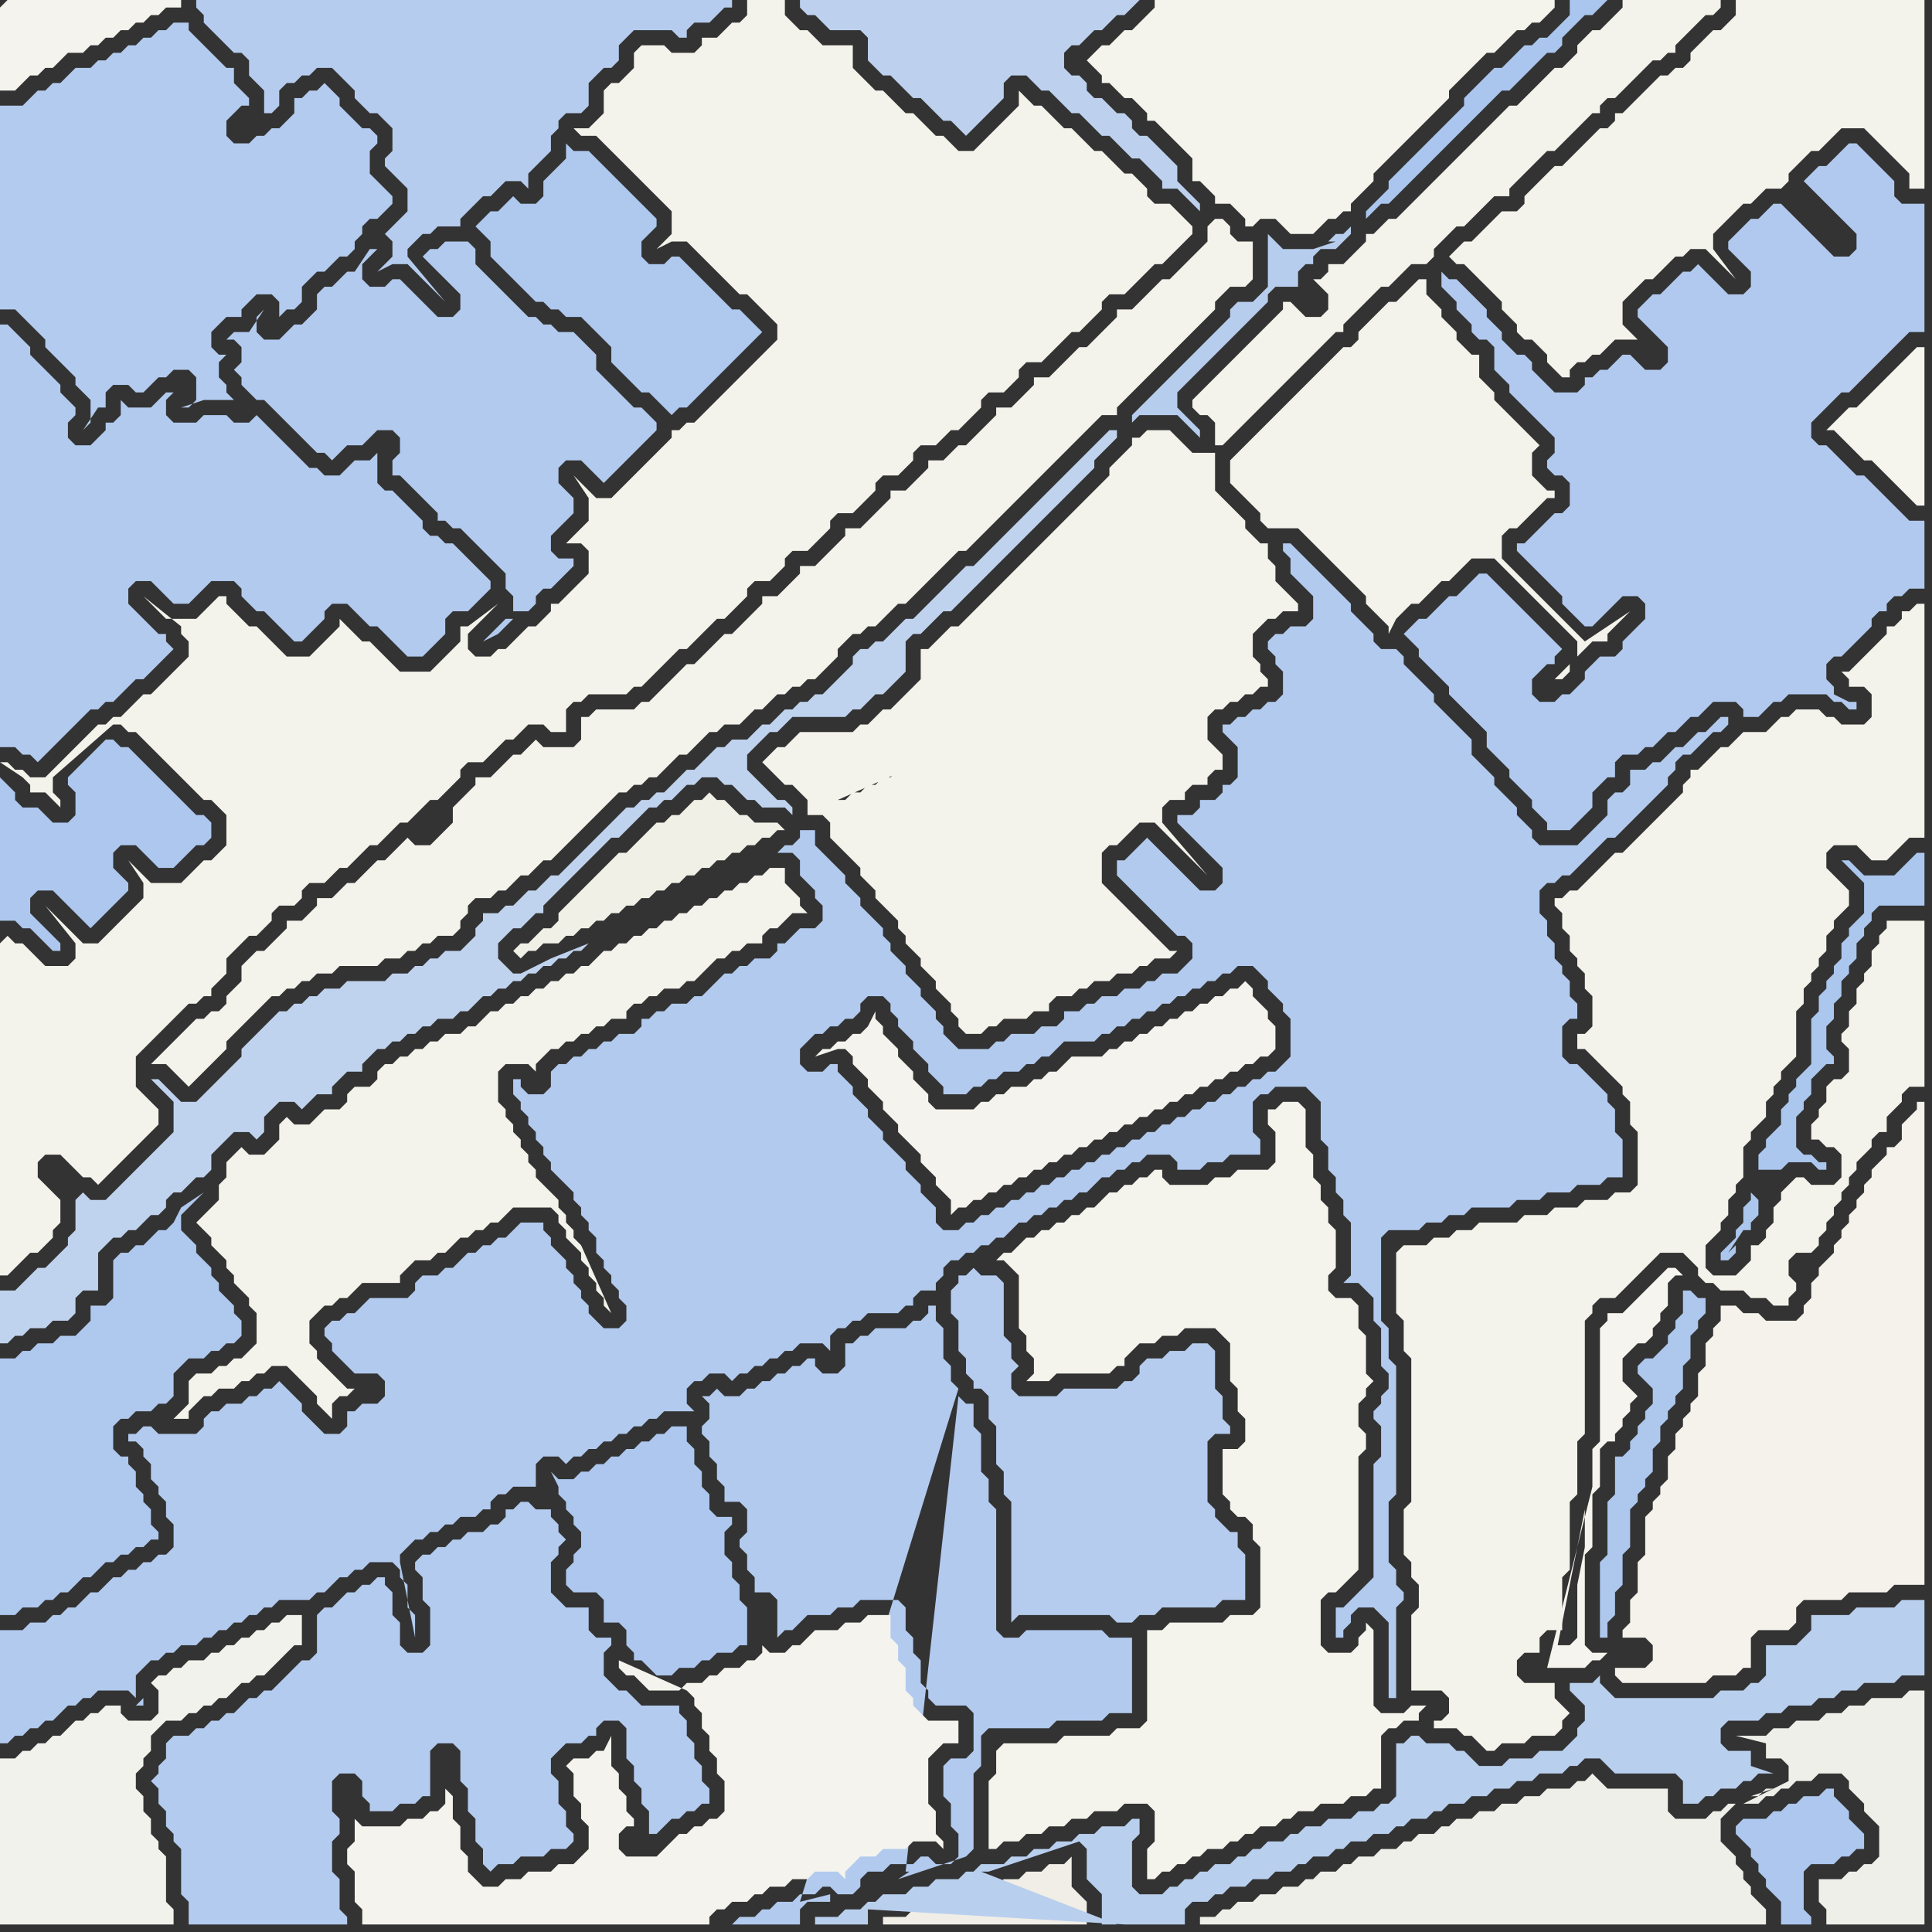 <svg width="256" height="256" xmlns="http://www.w3.org/2000/svg"><rect width="100%" height="100%" fill="#333333" stroke="none"/><script> 
var tempColor;
function hoverPath(evt){
obj = evt.target;
tempColor = obj.getAttribute("fill");
obj.setAttribute("fill","red");
//alert(tempColor);
//obj.setAttribute("stroke","red");}
function recoverPath(evt){
obj = evt.target;
obj.setAttribute("fill", tempColor);
//obj.setAttribute("stroke", tempColor);
}</script><path onmouseover="hoverPath(evt)" onmouseout="recoverPath(evt)" fill="rgb(243,242,235)" d="M  112,113l 0,0 1,1 1,1 0,1 1,1 1,1 0,1 1,1 1,1 1,1 0,1 1,1 0,1 1,1 1,1 0,1 1,1 1,1 0,1 1,1 1,1 0,1 1,1 0,1 1,1 2,0 1,-1 1,0 1,-1 3,0 1,-1 2,0 0,-1 1,-1 2,0 1,-1 1,0 1,-1 2,0 1,-1 2,0 1,-1 1,0 1,-1 2,0 1,-1 -1,0 -1,-1 0,0 -1,-1 -1,-1 -1,-1 -1,-1 -1,-1 -1,-1 -1,-1 -1,-1 0,-4 1,-1 1,0 1,-1 1,-1 1,-1 2,0 1,1 1,1 1,1 1,1 1,1 1,1 1,1 -6,-7 0,-2 1,-1 2,0 0,-1 1,-1 2,0 0,-1 1,-1 1,0 0,-2 -1,-1 -1,-1 0,-3 1,-1 1,0 1,-1 1,0 1,-1 1,0 1,-1 1,0 0,-1 -1,-1 0,-1 -1,-1 0,-3 1,-1 1,-1 1,0 1,-1 2,0 0,-1 -1,-1 0,0 -1,-1 -1,-1 0,-2 -1,-1 0,-2 -1,0 -1,-1 -1,-1 0,-1 -1,-1 -1,-1 -1,-1 -1,-1 0,-5 -3,0 -1,-1 -1,-1 -1,-1 -3,0 -1,1 -1,0 0,1 -1,1 -1,1 -1,1 0,1 -1,1 -1,1 -1,1 -1,1 -1,1 -1,1 -1,1 -1,1 -1,1 -1,1 -1,1 -1,1 -1,1 -1,1 -1,1 -1,1 -1,1 -1,1 -1,1 -1,1 -1,0 -1,1 -1,1 -1,1 -1,0 0,4 -4,4 -1,0 -2,2 -1,0 -1,1 -7,0 -1,1 -1,1 -1,0 -1,1 -1,1 1,1 0,0 2,2 1,0 1,1 1,1 0,2 2,0 1,1 0,2 1,1 1,1 49,-54 1,0 1,-1 2,-2 1,-1 10,-10 1,-1 1,0 0,-1 2,-2 1,-1 2,-2 1,0 1,-1 1,-1 1,-1 2,0 1,-1 0,-1 1,-1 1,-1 1,-1 1,0 1,-1 1,-1 1,-1 1,-1 2,0 0,-1 1,-1 2,-2 1,-1 1,-1 1,0 1,-1 1,-1 1,-1 1,-1 1,-1 1,0 0,-1 1,-1 1,0 1,-1 2,-2 1,-1 1,-1 1,0 1,-1 1,0 0,-1 1,-1 1,-1 1,-1 1,-1 1,0 1,-1 0,-1 -13,0 0,1 -1,1 -1,1 -1,1 -1,0 -1,1 -1,1 0,1 -1,1 -1,1 -1,0 -1,1 -1,1 -1,1 -1,1 -1,1 -1,0 -1,1 -2,2 -1,1 -1,1 -1,1 -1,1 -1,1 -1,1 -1,1 -1,1 -1,1 -1,1 -1,1 -1,1 -1,0 -2,2 -1,0 0,1 -1,1 -2,2 -2,0 0,1 -1,1 -1,0 1,1 1,1 0,2 -1,1 -2,0 -2,-2 -1,0 0,1 -1,1 -1,1 -2,2 -1,1 -4,4 -1,1 -2,2 0,1 1,1 1,0 1,1 0,3 -49,54 0,-3 1,0 1,-1 1,0 1,-1 1,0 1,-1 1,0 1,-1 1,0 1,-1 0,0 -10,5 0,3 10,-9 0,-1 -1,-1 0,0 1,2 -10,9 8,-11 -1,0 -1,1 -1,0 -1,1 -1,0 -1,1 -1,0 -1,1 -1,0 9,-4 -8,11Z"/>
<path onmouseover="hoverPath(evt)" onmouseout="recoverPath(evt)" fill="rgb(244,243,236)" d="M  132,232l 0,3 -1,1 0,9 1,0 1,-1 2,0 1,-1 2,0 1,-1 2,0 1,-1 2,0 1,-1 3,0 1,-1 3,0 1,1 0,4 -1,1 0,4 1,0 1,-1 1,0 1,-1 1,0 1,-1 1,0 1,-1 2,0 1,-1 1,0 1,-1 1,0 1,-1 2,0 1,-1 1,0 1,-1 2,0 1,-1 3,0 1,-1 2,0 1,-1 1,0 0,-7 1,-1 1,0 1,-1 2,0 0,-1 1,-1 -2,0 -1,1 -3,0 -1,-1 0,-10 -1,-1 0,1 -1,1 0,1 -1,1 -3,0 -1,-1 0,-6 1,-1 1,0 1,-1 1,-1 1,-1 0,-15 1,-1 0,-2 -1,-1 0,-3 1,-1 0,-1 1,-1 -1,-1 0,-5 -1,-1 0,-3 -1,-1 -2,0 -1,-1 0,-2 1,-1 0,-5 -1,-1 0,-2 -1,-1 0,-2 -1,-1 0,-3 -1,-1 0,-5 -1,-1 -2,0 -1,1 -1,0 0,2 1,1 0,4 -1,1 -4,0 -1,1 -2,0 -1,1 -5,0 -1,-1 0,-1 -1,0 -1,1 -1,0 -1,1 -1,0 -1,1 -1,0 -1,1 -1,1 -1,0 -1,1 -1,0 -1,1 -1,0 -1,1 -1,0 -1,1 -1,0 -1,1 -1,1 -1,0 -1,1 1,0 1,1 0,0 1,1 0,7 1,1 0,2 1,1 0,2 -1,1 3,0 1,-1 7,0 1,-1 1,0 0,-1 1,-1 1,-1 2,0 1,-1 2,0 1,-1 4,0 1,1 1,1 0,5 1,1 0,3 1,1 0,3 -1,1 -2,0 0,6 1,1 0,1 1,1 1,0 1,1 0,2 1,1 0,8 -1,1 -3,0 -1,1 -7,0 -1,1 -2,0 0,12 -1,1 -3,0 -1,1 -6,0 -1,1 -7,0 -1,1Z"/>
<path onmouseover="hoverPath(evt)" onmouseout="recoverPath(evt)" fill="rgb(243,242,235)" d="M  177,47l 0,0 -1,1 -1,1 -1,1 -1,1 -1,1 -1,1 -1,1 -1,1 -1,1 -1,1 -1,1 -1,1 -1,1 -1,1 0,3 1,1 1,1 1,1 1,1 0,1 1,1 4,0 1,1 1,1 1,1 1,1 1,1 1,1 1,1 1,1 1,1 0,1 1,1 1,1 1,1 0,1 1,-2 0,0 1,-1 1,-1 1,0 1,-1 1,-1 1,-1 1,0 1,-1 1,-1 1,-1 3,0 1,1 1,1 1,1 1,1 1,1 1,1 1,1 1,1 1,1 1,1 1,1 0,2 -1,1 0,1 -1,1 -1,0 -1,1 6,-6 2,0 0,-1 1,-1 1,-1 1,-1 -6,4 -5,-5 -1,-1 0,0 -1,-1 -1,-1 -1,-1 -1,-1 -1,-1 0,-3 1,-1 1,0 3,-3 1,-1 1,0 0,-1 -1,0 -1,-1 -1,-1 0,-3 1,-1 -1,-1 0,0 -1,-1 -1,-1 -1,-1 -1,-1 -1,-1 0,-1 -1,-1 -1,-1 0,-3 -1,0 -1,-1 -1,-1 0,-1 -1,-1 -1,-1 0,-1 -1,-1 -1,-1 0,-2 -1,0 -1,1 -2,2 -1,0 -1,1 -1,1 -1,1 -1,1 0,1 -1,1 -1,0 -1,1Z"/>
<path onmouseover="hoverPath(evt)" onmouseout="recoverPath(evt)" fill="rgb(245,244,237)" d="M  243,56l 0,0 -1,1 1,0 1,1 1,1 1,1 1,1 1,0 1,1 1,1 1,1 1,1 1,1 1,1 1,0 0,-21 -1,0 -1,1 0,0 -1,1 -1,1 -1,1 -1,1 -1,1 -1,1 -1,1 -1,0 -1,1 -1,1Z"/>
<path onmouseover="hoverPath(evt)" onmouseout="recoverPath(evt)" fill="rgb(244,243,237)" d="M  0,1l 0,11 2,0 1,-1 0,0 1,-1 1,0 1,-1 1,0 1,-1 1,-1 2,0 1,-1 1,0 1,-1 1,0 1,-1 1,0 1,-1 1,0 1,-1 1,0 1,-1 2,0 0,-1 -23,0 -1,1Z"/>
<path onmouseover="hoverPath(evt)" onmouseout="recoverPath(evt)" fill="rgb(243,242,235)" d="M  25,136l 0,0 -1,1 -1,1 -1,1 -1,1 -1,1 2,0 1,1 1,1 1,1 1,-1 0,0 1,-1 1,-1 1,-1 1,-1 0,-1 1,-1 1,-1 1,-1 1,-1 1,-1 1,-1 1,0 1,-1 1,0 1,-1 1,0 1,-1 2,0 1,-1 5,0 1,-1 2,0 1,-1 1,0 1,-1 1,0 1,-1 2,0 1,-1 0,-1 1,-1 0,-1 1,-1 2,0 1,-1 1,0 1,-1 1,-1 1,0 2,-2 1,0 8,-8 1,-1 1,0 1,-1 1,0 1,-1 1,0 1,-1 1,-1 1,-1 1,0 3,-3 1,0 1,-1 2,0 1,-1 1,-1 1,0 1,-1 1,-1 1,0 1,-1 1,0 1,-1 1,0 1,-1 1,-1 1,-1 0,-1 1,-1 1,-1 1,0 1,-1 1,0 1,-1 1,-1 1,-1 1,0 1,-1 1,-1 1,-1 1,-1 1,-1 1,-1 1,-1 1,0 1,-1 1,-1 1,-1 1,-1 1,-1 1,-1 1,-1 1,-1 3,-3 1,-1 1,-1 1,-1 1,-1 1,-1 1,-1 1,-1 2,0 0,-1 1,-1 4,-4 1,-1 3,-3 1,-1 1,-1 1,-1 1,-1 0,-1 1,-1 1,-1 2,0 1,-1 0,-5 -2,0 -1,-1 0,-1 -1,-1 -1,0 -1,1 0,2 -1,1 -1,1 -1,1 -1,1 -1,1 -1,0 -1,1 -3,3 -2,0 0,1 -1,1 -1,1 -1,1 -1,1 -1,0 -1,1 -1,1 -1,1 -1,1 -2,0 0,1 -1,1 -1,1 -1,1 -2,0 0,1 -1,1 -1,1 -1,1 -1,1 -1,0 -1,1 -1,1 -2,0 0,1 -1,1 -1,1 -1,1 -2,0 0,1 -1,1 -1,1 -1,1 -1,1 -2,0 0,1 -1,1 -2,2 -1,1 -2,0 0,1 -1,1 -1,1 -1,1 -2,0 0,1 -1,1 -1,1 -1,1 -1,1 -1,0 -1,1 -1,1 -1,1 -1,1 -1,0 -1,1 -1,1 -1,1 -1,1 -1,1 -1,0 -1,1 -5,0 -1,1 -1,0 0,3 -1,1 -4,0 -1,-1 -1,1 0,0 -1,1 -1,0 -1,1 -1,1 -1,1 -2,0 0,1 -1,1 -1,1 -1,1 0,2 -1,1 -1,1 -1,1 -2,0 -1,-1 -3,3 -1,0 -1,1 -1,1 -1,1 -1,0 -1,1 -1,1 -2,0 0,1 -1,1 -1,1 -2,0 0,1 -1,1 -1,1 -1,1 -1,0 -1,1 -1,1 0,2 -1,1 -1,1 0,1 -1,1 -1,0 -1,1 -1,0 -1,1Z"/>
<path onmouseover="hoverPath(evt)" onmouseout="recoverPath(evt)" fill="rgb(182,204,238)" d="M  52,17l 0,3 -1,1 0,1 1,1 1,1 1,1 0,3 -1,1 -1,1 -1,1 1,1 0,2 -1,1 -1,1 2,-1 2,0 1,1 1,1 1,1 1,1 1,1 -5,-6 0,-1 2,-2 1,0 1,-1 3,0 0,-1 1,-1 1,-1 1,-1 1,0 1,-1 1,-1 2,0 1,1 0,-2 2,-2 1,-1 0,-2 1,-1 0,-1 1,-1 2,0 1,-1 0,-3 2,-2 1,0 1,-1 0,-2 1,-1 1,-1 5,0 1,1 1,0 0,-1 1,-1 2,0 1,-1 1,-1 1,0 0,-1 -71,0 0,1 1,1 0,1 1,1 1,1 1,1 1,1 1,0 1,1 0,2 1,1 1,1 0,3 1,0 1,-1 0,-2 1,-1 1,0 1,-1 1,0 1,-1 2,0 1,1 1,1 1,1 0,1 1,1 1,1 1,0 1,1 1,1Z"/>
<path onmouseover="hoverPath(evt)" onmouseout="recoverPath(evt)" fill="rgb(173,199,238)" d="M  79,211l 0,0 1,1 0,3 2,0 1,1 0,2 1,1 0,1 1,0 1,1 1,1 2,0 1,-1 2,0 1,-1 1,0 1,-1 2,0 1,-1 1,0 0,-5 -1,-1 0,-2 -1,-1 0,-2 -1,-1 0,-3 1,-1 0,-1 -2,0 -1,-1 0,-2 -1,-1 0,-2 -1,-1 0,-2 -1,-1 0,-2 -2,0 -1,1 -1,0 -1,1 -1,0 -1,1 -1,0 -1,1 -1,0 -1,1 -1,0 -1,1 -1,0 -1,1 -2,0 -1,-1 1,2 0,1 1,1 0,1 1,1 0,1 1,1 0,2 -1,1 0,1 -1,1 0,2 1,1Z"/>
<path onmouseover="hoverPath(evt)" onmouseout="recoverPath(evt)" fill="rgb(244,243,237)" d="M  112,138l -1,0 -1,1 -1,0 -1,1 3,-1 1,0 1,1 0,1 1,1 1,1 0,1 1,1 1,1 0,1 1,1 1,1 0,1 1,1 1,1 1,1 0,1 1,1 1,1 0,1 1,1 1,1 0,2 1,-1 1,0 1,-1 1,0 1,-1 1,0 1,-1 1,0 1,-1 1,0 1,-1 1,0 1,-1 1,0 1,-1 1,0 1,-1 1,0 1,-1 1,0 1,-1 1,0 1,-1 1,0 1,-1 1,0 1,-1 1,0 1,-1 1,0 1,-1 1,0 1,-1 1,0 1,-1 1,0 1,-1 1,0 1,-1 1,0 1,-1 1,0 1,-1 0,-3 -1,-1 0,-1 -1,-1 -1,-1 0,-1 -1,-1 -1,1 -1,0 -1,1 -1,0 -1,1 -1,0 -1,1 -1,0 -1,1 -1,0 -1,1 -1,0 -1,1 -1,0 -1,1 -1,0 -1,1 -1,0 -1,1 -4,0 -1,1 -1,1 -1,0 -1,1 -1,0 -1,1 -2,0 -1,1 -1,0 -1,1 -1,0 -1,1 -5,0 -1,-1 0,-1 -1,-1 -1,-1 0,-1 -1,-1 -1,-1 0,-1 -1,-1 -1,-1 0,-1 -1,-1 0,-1 -1,2 0,0 -1,1 -1,0 -1,1Z"/>
<path onmouseover="hoverPath(evt)" onmouseout="recoverPath(evt)" fill="rgb(178,202,238)" d="M  127,184l 0,0 -1,-1 0,-2 -1,-1 0,-4 -1,-1 0,-2 -1,0 0,1 -1,1 -1,0 -1,1 -4,0 -1,1 -1,0 -1,1 -1,0 0,3 -1,1 -2,0 -1,-1 0,-1 -1,0 -1,1 -1,0 -1,1 -1,0 -1,1 -1,0 -1,1 -1,0 -1,1 -2,0 -1,-1 -1,1 -1,0 1,1 0,2 -1,1 0,1 1,1 0,2 1,1 0,2 1,1 0,2 2,0 1,1 0,3 -1,1 0,1 1,1 0,2 1,1 0,2 2,0 1,1 0,5 1,-1 1,0 1,-1 1,-1 3,0 1,-1 2,0 1,-1 5,0 1,1 0,3 1,1 0,2 1,1 0,3 1,1 0,1 1,1 4,0 1,1 0,5 -1,1 -2,0 -1,1 0,4 1,1 0,3 1,1 0,3 -1,1 -2,0 -1,-1 -1,0 -1,1 -3,0 -1,1 -2,0 -1,1 0,1 -1,1 -2,0 -1,-1 -1,0 -1,1 -2,0 -1,1 -2,0 -1,1 -1,0 -1,1 -2,0 -1,1 9,0 0,-2 1,-1 3,0 0,-1 -4,1 21,-68 -7,64 2,0 1,-1 -1,0 -3,2 9,-3 1,-1 0,-10 1,-1 0,-4 1,-1 8,0 1,-1 6,0 1,-1 3,0 0,-10 -3,0 -1,-1 -10,0 -1,1 -2,0 -1,-1 0,-16 -1,-1 0,-3 -1,-1 0,-5 -1,-1 0,-3 -1,0 -1,-1 -7,63 7,-64Z"/>
<path onmouseover="hoverPath(evt)" onmouseout="recoverPath(evt)" fill="rgb(244,243,235)" d="M  194,35l 0,0 1,1 1,1 1,1 1,1 1,1 0,1 1,1 1,1 0,1 1,1 1,0 1,1 1,1 0,1 1,1 1,1 1,0 0,-1 1,-1 1,0 1,-1 1,0 1,-1 1,-1 3,0 -1,-1 -1,-1 0,-3 2,-2 1,-1 1,0 1,-1 1,-1 1,-1 1,0 1,-1 2,0 1,1 1,1 1,1 1,1 -3,-4 0,-2 1,-1 1,-1 1,-1 1,-1 1,0 1,-1 1,-1 2,0 1,-1 0,-1 1,-1 1,-1 1,-1 1,0 1,-1 1,-1 1,-1 3,0 1,1 1,1 2,2 1,1 1,1 0,2 2,0 0,-25 -25,0 0,2 -1,1 -1,1 -1,0 -1,1 -1,1 -1,1 0,1 -1,1 -1,0 -1,1 -1,0 -1,1 -1,1 -1,1 -1,1 -1,1 -1,0 0,1 -1,1 -1,0 -1,1 -1,1 -1,1 -1,1 -1,1 -1,0 -1,1 -1,1 -1,1 -1,1 0,1 -1,1 -2,0 -1,1 -3,3 -1,0 -1,1 -1,1 1,1Z"/>
<path onmouseover="hoverPath(evt)" onmouseout="recoverPath(evt)" fill="rgb(171,198,238)" d="M  197,10l -2,2 -1,1 0,1 -1,1 -1,1 -1,1 -1,1 -1,1 -1,1 -1,1 -1,1 -1,1 -1,1 0,1 -1,1 -1,1 -1,1 0,1 1,-1 0,0 1,-1 1,0 1,-1 3,-3 1,-1 1,-1 1,-1 2,-2 1,-1 3,-3 1,-1 1,-1 1,0 1,-1 1,-1 1,-1 1,-1 1,-1 1,0 1,-1 0,-1 2,-2 1,-1 1,0 1,-1 1,-1 -5,0 0,2 -1,1 -1,1 -1,1 -1,0 -1,1 -1,0 -1,1 -1,1 -1,1 -1,0 -1,1Z"/>
<path onmouseover="hoverPath(evt)" onmouseout="recoverPath(evt)" fill="rgb(173,199,238)" d="M  230,242l 0,1 1,1 1,1 0,1 1,1 0,1 1,1 0,1 1,1 1,1 0,3 4,0 0,-1 -1,-1 0,-5 1,-1 3,0 1,-1 1,0 1,-1 1,0 0,-2 -1,-1 0,0 -1,-1 0,-1 -1,-1 -1,-1 0,-1 -1,0 -1,1 -2,0 -1,1 -1,0 -1,1 -1,0 -1,1 -3,0 -1,1Z"/>
<path onmouseover="hoverPath(evt)" onmouseout="recoverPath(evt)" fill="rgb(178,202,238)" d="M  31,77l 0,0 1,1 0,1 1,1 1,1 1,0 1,1 1,1 1,1 1,1 1,0 1,-1 0,0 1,-1 1,-1 0,-1 1,-1 2,0 1,1 1,1 1,1 1,0 1,1 1,1 1,1 1,1 2,0 3,-3 0,-2 1,-1 2,0 2,-2 1,-1 0,-1 -1,-1 0,0 -1,-1 -1,-1 -1,-1 -1,-1 -1,0 -1,-1 -1,0 -1,-1 0,-1 -1,-1 -1,-1 -1,-1 -1,-1 -1,0 -1,-1 0,-4 -1,1 -2,0 -1,1 -1,1 -2,0 -1,-1 -1,0 -1,-1 -1,-1 -1,-1 -1,-1 -1,-1 -1,-1 -1,-1 -1,1 -2,0 -1,-1 -3,0 -1,1 -3,0 -1,-1 0,-2 1,-1 -1,0 -1,1 -1,1 -3,0 -1,-1 0,2 -1,1 -1,0 0,1 -1,1 -1,1 -2,0 -1,-1 0,-2 1,-1 0,-1 -1,-1 0,0 -1,-1 0,-1 -1,-1 -2,-2 -1,-1 0,-1 -1,-1 -1,-1 -1,-1 -1,0 0,56 2,0 1,1 1,0 1,1 2,-2 1,-1 1,-1 1,-1 1,-1 1,-1 1,0 1,-1 1,0 2,-2 1,-1 1,0 1,-1 2,-2 1,-1 -1,-1 0,-1 -1,0 -1,-1 -1,-1 -1,-1 -1,-1 0,-2 1,-1 2,0 1,1 2,2 2,0 3,-3Z"/>
<path onmouseover="hoverPath(evt)" onmouseout="recoverPath(evt)" fill="rgb(244,243,237)" d="M  48,242l 0,0 -1,-1 0,3 -1,1 0,2 1,1 0,4 1,1 0,2 46,0 0,-1 1,-1 1,0 1,-1 2,0 1,-1 1,0 1,-1 2,0 1,-1 2,0 1,-1 3,0 1,1 0,-1 1,-1 0,0 1,-1 2,0 1,-1 3,0 1,-1 3,0 1,1 0,-1 -1,-1 0,-3 -1,-1 0,-6 1,-1 1,-1 2,0 0,-3 -4,0 -1,-1 -1,-1 0,-1 -1,-1 0,-3 -1,-1 0,-2 -1,-1 0,-3 -3,0 -1,1 -2,0 -1,1 -3,0 -1,1 -1,1 -1,0 -1,1 -2,0 -1,-1 0,1 -1,1 -1,0 -1,1 -2,0 -1,1 -1,0 -1,1 -2,0 -1,1 -4,0 -1,-1 -1,-1 -1,0 -1,-1 0,-1 9,4 1,1 0,1 1,1 0,2 1,1 0,2 1,1 0,2 1,1 0,4 -1,1 -1,0 -1,1 -1,0 -1,1 -1,0 -1,1 -1,1 -1,1 -4,0 -1,-1 0,-2 1,-1 1,0 0,-1 -1,-1 0,-2 -1,-1 0,-2 -1,-1 0,-4 -1,2 -1,0 -1,1 -2,0 -1,1 1,1 0,3 1,1 0,2 1,1 0,3 -1,1 -1,1 -2,0 -1,1 -3,0 -1,1 -2,0 -1,1 -2,0 -1,-1 -1,-1 0,-2 -1,-1 0,-3 -1,-1 0,-3 -1,-1 0,2 -1,1 -1,0 -1,1 -2,0 -1,1Z"/>
<path onmouseover="hoverPath(evt)" onmouseout="recoverPath(evt)" fill="rgb(241,240,231)" d="M  80,115l -2,2 -1,1 -1,1 -1,1 -1,1 0,1 -1,1 -1,0 -1,1 -1,1 -1,0 -1,1 1,1 1,-1 1,0 1,-1 2,0 1,-1 1,0 1,-1 1,0 1,-1 1,0 1,-1 1,0 1,-1 1,0 1,-1 1,0 1,-1 1,0 1,-1 1,0 1,-1 1,0 1,-1 1,0 1,-1 1,0 1,-1 1,0 1,-1 1,0 1,-1 1,0 1,-1 1,0 -1,-1 -3,0 -1,-1 -1,0 -1,-1 -1,-1 -1,0 -1,-1 -1,1 -1,0 -2,2 -1,0 -1,1 -1,0 -2,2 -1,1 -1,1 -1,0 -2,2Z"/>
<path onmouseover="hoverPath(evt)" onmouseout="recoverPath(evt)" fill="rgb(178,202,238)" d="M  0,228l 0,3 1,0 1,-1 1,0 1,-1 1,0 1,-1 1,0 1,-1 1,-1 1,0 1,-1 1,0 1,-1 4,0 1,1 0,-3 1,-1 1,-1 1,0 1,-1 1,0 1,-1 2,0 1,-1 1,0 1,-1 1,0 1,-1 1,0 1,-1 1,0 1,-1 1,0 1,-1 4,0 1,-1 1,0 1,-1 1,-1 1,0 1,-1 1,0 1,-1 3,0 1,1 0,1 1,1 0,3 1,1 0,3 -2,-10 0,-1 1,-1 1,-1 1,0 1,-1 1,0 1,-1 1,0 1,-1 2,0 1,-1 1,0 0,-1 1,-1 1,0 1,-1 3,0 0,-3 1,-1 2,0 1,1 1,-1 1,0 1,-1 1,0 1,-1 1,0 1,-1 1,0 1,-1 1,0 1,-1 1,0 1,-1 4,0 -1,-1 0,-2 1,-1 1,0 1,-1 2,0 1,1 1,-1 1,0 1,-1 1,0 1,-1 1,0 1,-1 1,0 1,-1 3,0 1,1 0,-2 1,-1 1,0 1,-1 1,0 1,-1 4,0 1,-1 1,0 0,-1 1,-1 2,0 0,-1 1,-1 0,-1 1,-1 1,0 1,-1 1,0 1,-1 1,0 1,-1 1,0 1,-1 1,-1 1,0 1,-1 1,0 1,-1 1,0 1,-1 1,0 1,-1 1,0 1,-1 1,-1 1,0 1,-1 1,0 1,-1 1,0 1,-1 3,0 1,1 0,1 3,0 1,-1 2,0 1,-1 4,0 0,-2 -1,-1 0,-4 1,-1 1,0 1,-1 4,0 1,1 1,1 0,5 1,1 0,3 1,1 0,2 1,1 0,2 1,1 0,7 -1,1 2,0 1,1 1,1 0,3 1,1 0,5 1,1 0,2 -1,1 0,1 -1,1 0,1 1,1 0,4 -1,1 0,15 -1,1 -2,2 -1,1 -1,0 0,4 1,0 0,-1 1,-1 0,-1 1,-1 2,0 1,1 1,1 0,10 1,0 0,-12 1,-1 0,-1 -1,-1 0,-2 -1,-1 0,-8 1,-1 0,-17 -1,-1 0,-4 -1,-1 0,-11 1,-1 4,0 1,-1 2,0 1,-1 2,0 1,-1 5,0 1,-1 3,0 1,-1 3,0 1,-1 3,0 1,-1 2,0 0,-5 -1,-1 0,-3 -1,-1 0,-1 -1,-1 -1,-1 -1,-1 -1,-1 -1,0 -1,-1 0,-4 1,-1 1,0 0,-2 -1,-1 0,-2 -1,-1 0,-1 -1,-1 0,-2 -1,-1 0,-2 -1,-1 0,-3 1,-1 1,0 1,-1 1,0 2,-2 1,-1 2,-2 1,0 2,-2 1,-1 2,-2 1,-1 1,-1 0,-1 1,-1 0,-1 1,-1 1,0 1,-1 2,-2 1,0 1,-1 0,-1 -1,0 -1,1 0,0 -1,1 -1,0 -1,1 -1,1 -1,0 -1,1 -1,1 -1,0 -1,1 -2,0 0,2 -1,1 -1,0 -1,1 0,2 -1,1 -1,1 -1,1 -1,1 -5,0 -1,-1 0,-1 -1,-1 -1,-1 0,-1 -1,-1 -1,-1 -1,-1 0,-1 -1,-1 -1,-1 -1,-1 0,-2 -1,-1 -1,-1 -1,-1 -1,-1 -1,-1 0,-1 -1,-1 -1,-1 -1,-1 -1,-1 0,-1 -1,-1 -2,0 -1,-1 0,-1 -1,-1 -1,-1 -1,-1 0,-1 -1,-1 -5,-5 -1,-1 -1,-1 -1,0 0,1 1,1 0,2 1,1 1,1 1,1 0,3 -1,1 -2,0 -1,1 -1,0 -1,1 0,1 1,1 0,1 1,1 0,3 -1,1 -1,0 -1,1 -1,0 -1,1 -1,0 -1,1 -1,0 0,1 1,1 0,0 1,1 0,4 -1,1 -1,0 0,1 -1,1 -2,0 0,1 -1,1 -2,0 0,1 2,2 1,1 2,2 1,1 0,2 -1,1 -2,0 -1,-1 -1,-1 -1,-1 -1,-1 -1,-1 -1,-1 -1,-1 -1,1 -1,1 -1,1 -1,0 0,2 1,1 4,4 1,1 2,2 1,0 1,1 0,2 -1,1 -1,1 -2,0 -1,1 -1,0 -1,1 -2,0 -1,1 -2,0 -1,1 -1,0 -1,1 -2,0 0,1 -1,1 -2,0 -1,1 -3,0 -1,1 -1,0 -1,1 -4,0 -1,-1 -1,-1 0,-1 -1,-1 0,-1 -1,-1 -1,-1 0,-1 -1,-1 -1,-1 0,-1 -1,-1 -1,-1 0,-1 -1,-1 0,-1 -1,-1 -1,-1 -1,-1 0,-1 -1,-1 -1,-1 0,-1 -1,-1 -1,-1 -1,-1 -1,-1 0,-2 -2,0 0,1 -1,1 -1,0 -1,1 2,0 1,1 0,2 1,1 1,1 0,1 1,1 0,2 -1,1 -2,0 -2,2 -1,0 0,1 -1,1 -2,0 -1,1 -1,0 -1,1 -1,0 -2,2 -1,1 -1,0 -1,1 -2,0 -1,1 -1,0 -1,1 -1,0 0,1 -1,1 -2,0 -1,1 -1,0 -1,1 -1,0 -1,1 -1,0 -1,1 -1,0 -1,1 0,2 -1,1 -2,0 -1,-1 0,-1 -1,0 0,2 1,1 0,1 1,1 0,1 1,1 0,1 1,1 0,1 1,1 0,1 1,1 1,1 1,1 0,1 1,1 0,1 1,1 0,1 1,1 0,2 1,1 0,1 1,1 0,1 1,1 0,1 1,1 0,2 -1,1 -2,0 -1,-1 -1,-1 0,-1 -1,-1 0,-1 -1,-1 0,-1 -1,-1 0,-1 -1,-1 -1,-1 0,-1 -1,-1 0,-1 -3,0 -1,1 0,0 -1,1 -1,0 -1,1 -1,0 -1,1 -1,0 -1,1 -1,1 -1,0 -1,1 -2,0 -1,1 0,1 -1,1 -5,0 -1,1 -1,1 -1,0 -1,1 -1,0 -1,1 0,1 1,1 0,1 1,1 1,1 1,1 3,0 1,1 0,2 -1,1 -2,0 -1,1 -1,0 0,2 -1,1 -2,0 -1,-1 -1,-1 -1,-1 0,-1 -1,-1 -1,-1 -1,-1 -1,1 -1,0 -1,1 -1,0 -1,1 -2,0 -1,1 -1,0 -1,1 0,1 -1,1 -5,0 -1,-1 -1,0 -1,1 -1,0 0,1 1,0 1,1 0,1 1,1 0,2 1,1 0,1 1,1 0,2 1,1 0,3 -1,1 -1,0 -1,1 -1,0 -1,1 -1,0 -1,1 -1,0 -1,1 -1,1 -1,0 -1,1 -1,1 -1,0 -1,1 -1,0 -1,1 -2,0 -1,1 -3,0 0,12 72,-31 0,0 -72,31 19,-3 -1,1 1,0 0,-1 -19,3 141,-90 4,0 1,-1 1,0 1,-1 1,0 1,-1 1,0 1,-1 1,0 1,-1 1,0 1,-1 1,0 1,-1 1,0 1,-1 1,0 1,-1 1,0 1,-1 2,0 1,1 1,1 0,1 1,1 1,1 0,1 1,1 0,5 -1,1 -1,1 -1,0 -1,1 -1,0 -1,1 -1,0 -1,1 -1,0 -1,1 -1,0 -1,1 -1,0 -1,1 -1,0 -1,1 -1,0 -1,1 -1,0 -1,1 -1,0 -1,1 -1,0 -1,1 -1,0 -1,1 -1,0 -1,1 -1,0 -1,1 -1,0 -1,1 -1,0 -1,1 -1,0 -1,1 -1,0 -1,1 -1,0 -1,1 -1,0 -1,1 -1,0 -1,1 -2,0 -1,-1 0,-2 -1,-1 -1,-1 0,-1 -1,-1 -1,-1 0,-1 -1,-1 -1,-1 -1,-1 0,-1 -1,-1 -1,-1 0,-1 -1,-1 -1,-1 0,-1 -1,-1 -1,-1 0,-1 -1,0 -1,1 -2,0 -1,-1 0,-2 2,-2 1,0 1,-1 1,0 1,-1 1,0 1,-1 0,-1 1,-1 2,0 1,1 0,1 1,1 0,1 1,1 1,1 0,1 1,1 1,1 0,1 1,1 1,1 0,1 3,0 1,-1 1,0 1,-1 1,0 1,-1 2,0 1,-1 1,0 1,-1 1,0 1,-1 1,-1 -141,90Z"/>
<path onmouseover="hoverPath(evt)" onmouseout="recoverPath(evt)" fill="rgb(244,243,235)" d="M  0,125l 0,44 1,0 1,-1 2,-2 1,0 1,-1 1,-1 0,-1 1,-1 0,-3 -1,-1 0,0 -1,-1 -1,-1 0,-2 1,-1 2,0 1,1 1,1 1,1 1,0 1,1 1,-1 1,-1 1,-1 1,-1 1,-1 2,-2 1,-1 0,-2 -1,-1 0,0 -1,-1 -1,-1 0,-4 1,-1 3,-3 1,-1 2,-2 1,0 1,-1 1,0 0,-1 1,-1 1,-1 0,-2 1,-1 1,-1 1,-1 1,0 1,-1 1,-1 0,-1 1,-1 2,0 1,-1 0,-1 1,-1 2,0 1,-1 1,-1 1,0 3,-3 1,0 2,-2 1,-1 1,0 1,-1 1,-1 1,-1 1,0 1,-1 1,-1 1,-1 0,-1 1,-1 2,0 1,-1 1,-1 1,-1 1,0 1,-1 1,-1 2,0 1,1 2,0 0,-3 1,-1 1,0 1,-1 5,0 1,-1 1,0 1,-1 1,-1 1,-1 1,-1 1,-1 1,0 1,-1 1,-1 1,-1 1,-1 1,0 1,-1 1,-1 1,-1 0,-1 1,-1 2,0 1,-1 1,-1 0,-1 1,-1 2,0 1,-1 1,-1 1,-1 0,-1 1,-1 2,0 1,-1 1,-1 1,-1 0,-1 1,-1 2,0 1,-1 1,-1 0,-1 1,-1 2,0 1,-1 1,-1 1,0 1,-1 1,-1 1,-1 0,-1 1,-1 2,0 1,-1 1,-1 0,-1 1,-1 2,0 1,-1 3,-3 1,0 2,-2 1,-1 0,-1 1,-1 2,0 1,-1 1,-1 1,-1 1,-1 1,0 3,-3 1,-1 0,-1 -1,-1 0,0 -1,-1 -1,-1 -2,0 -1,-1 0,-1 -1,-1 -1,-1 -1,0 -1,-1 -1,-1 -1,-1 -1,0 -1,-1 -1,-1 -1,-1 -1,0 -1,-1 -1,-1 -1,-1 -1,0 -1,-1 -1,-1 0,2 -1,1 -1,1 -1,1 -1,1 -1,1 -1,1 -2,0 -1,-1 -1,-1 -1,0 -1,-1 -1,-1 -1,-1 -1,0 -1,-1 -1,-1 -1,-1 -1,0 -2,-2 -1,-1 0,-3 -4,0 -1,-1 -1,-1 -1,0 -1,-1 -1,-1 0,-2 -5,0 0,2 -1,1 -1,0 -1,1 -1,1 -2,0 0,1 -1,1 -3,0 -1,-1 -3,0 -1,1 0,2 -1,1 -1,1 -1,0 -1,1 0,3 -1,1 -1,1 -2,0 1,1 2,0 1,1 1,1 1,1 1,1 1,1 1,1 1,1 1,1 1,1 1,1 0,3 -1,1 -1,1 2,-1 2,0 1,1 1,1 1,1 1,1 1,1 1,1 1,1 1,0 1,1 1,1 1,1 1,1 0,2 -1,1 -1,1 -1,1 -1,1 -1,1 -1,1 -1,1 -1,1 -1,1 -1,1 -1,1 -1,0 -1,1 -1,0 0,1 -1,1 -1,1 -2,2 -1,1 -1,1 -1,1 -1,1 -2,0 -1,-1 -1,-1 -1,-1 2,3 0,3 -1,1 -1,1 -1,1 2,0 1,1 0,3 -1,1 -1,1 -1,1 -1,1 -1,0 0,1 -1,1 -1,1 -1,0 -1,1 -1,1 -1,1 -1,0 -1,1 -2,0 -1,-1 0,-2 1,-1 1,-1 1,-1 1,-1 -4,3 -1,0 0,2 -1,1 -1,1 -1,1 -1,1 -4,0 -1,-1 -1,-1 -1,-1 -1,-1 -1,0 -2,-2 -1,-1 0,1 -1,1 0,0 -1,1 -2,2 -3,0 -1,-1 -1,-1 -1,-1 -1,-1 -1,0 -1,-1 -1,-1 -1,-1 0,-1 -1,0 -1,1 -2,2 -4,0 -3,-3 5,4 0,1 1,1 0,2 -1,1 -1,1 -1,1 -1,1 -1,1 -1,0 -1,1 -1,1 -1,1 -1,0 -1,1 -1,0 -2,2 -1,1 -1,1 -1,1 -1,1 -1,1 -2,0 -1,-1 -1,0 -1,-1 -1,0 3,2 0,0 1,1 0,1 2,0 1,1 1,1 0,-1 -1,-1 0,-2 8,-7 1,0 1,1 1,0 1,1 1,1 1,1 1,1 1,1 1,1 1,1 1,1 1,1 1,0 1,1 1,1 0,4 -1,1 -1,1 -1,0 -1,1 -1,1 -1,1 -4,0 -1,-1 -1,-1 -1,-1 2,3 0,2 -3,3 -1,1 -1,1 -1,1 -2,0 -1,-1 -1,-1 -1,-1 -1,-1 -1,-1 4,5 0,2 -1,1 -3,0 -1,-1 -1,-1 -1,-1 -1,0 -1,-1 -1,1Z"/>
<path onmouseover="hoverPath(evt)" onmouseout="recoverPath(evt)" fill="rgb(174,200,238)" d="M  64,29l 0,0 -1,1 1,1 1,1 0,2 1,1 1,1 2,2 1,1 1,1 1,0 1,1 1,0 1,1 2,0 1,1 1,1 1,1 1,1 0,2 1,1 1,1 1,1 1,1 1,0 1,1 1,1 1,1 1,-1 1,0 1,-1 1,-1 1,-1 1,-1 1,-1 1,-1 1,-1 1,-1 1,-1 1,-1 -1,-1 0,0 -1,-1 -1,-1 -1,0 -1,-1 -1,-1 -1,-1 -1,-1 -1,-1 -1,-1 -1,-1 -1,0 -1,1 -2,0 -1,-1 0,-2 1,-1 1,-1 0,-1 -1,-1 -1,-1 -1,-1 -1,-1 -1,-1 -1,-1 -1,-1 -1,-1 -1,-1 -2,0 -1,-1 0,2 -1,1 -1,1 -1,1 0,2 -1,1 -2,0 -1,-1 -1,1 -1,1 -1,0 -1,1Z"/>
<path onmouseover="hoverPath(evt)" onmouseout="recoverPath(evt)" fill="rgb(246,244,238)" d="M  205,221l 5,0 1,-1 1,0 1,-1 -2,0 -1,-1 0,-12 1,-1 0,-7 1,-1 0,-5 1,-1 1,0 0,-1 1,-1 0,-1 1,-1 0,-1 1,-1 -1,-1 0,0 -1,-1 0,-3 1,-1 1,-1 1,0 1,-1 0,-1 1,-1 0,-1 1,-1 0,-3 1,-1 1,0 -1,-1 -1,0 -1,1 0,0 -1,1 -1,1 -1,1 -1,1 -1,1 -2,0 0,1 -1,1 0,15 -1,1 0,5 -6,24 5,-21 0,5 -1,5 0,7 -1,1 -2,0 0,2 4,-20 -5,21Z"/>
<path onmouseover="hoverPath(evt)" onmouseout="recoverPath(evt)" fill="rgb(173,199,237)" d="M  217,181l 0,1 1,1 1,1 0,2 -1,1 0,1 -1,1 0,1 -1,1 0,1 -1,1 -1,0 0,5 -1,1 0,7 -1,1 0,10 1,0 0,-2 1,-1 0,-3 1,-1 0,-4 1,-1 0,-5 1,-1 0,-1 1,-1 0,-1 1,-1 0,-3 1,-1 0,-2 1,-1 0,-1 1,-1 0,-1 1,-1 0,-3 1,-1 0,-3 1,-1 0,-1 1,-1 0,-2 -1,0 -1,-1 -1,0 0,3 -1,1 0,1 -1,1 0,1 -1,1 -1,1 -1,0 -1,1Z"/>
<path onmouseover="hoverPath(evt)" onmouseout="recoverPath(evt)" fill="rgb(242,242,237)" d="M  0,254l 0,1 23,0 0,-2 -1,-1 0,-6 -1,-1 0,-1 -1,-1 0,-2 -1,-1 0,-2 -1,-1 0,-2 1,-1 0,-1 1,-1 0,-2 1,-1 1,-1 2,0 1,-1 1,0 1,-1 1,0 1,-1 1,0 1,-1 1,-1 1,0 1,-1 1,0 1,-1 1,-1 1,-1 1,-1 1,0 0,-4 -2,0 -1,1 -1,0 -1,1 -1,0 -1,1 -1,0 -1,1 -1,0 -1,1 -1,0 -1,1 -2,0 -1,1 -1,0 -1,1 -1,0 -1,1 1,1 0,3 -1,1 -3,0 -1,-1 0,-1 -2,0 -1,1 -1,0 -1,1 -1,0 -1,1 -1,1 -1,0 -1,1 -1,0 -1,1 -1,0 -1,1 -2,0Z"/>
<path onmouseover="hoverPath(evt)" onmouseout="recoverPath(evt)" fill="rgb(173,199,238)" d="M  10,102l 0,0 -1,1 0,1 1,1 0,3 -1,1 -2,0 -1,-1 -1,-1 -2,0 -1,-1 0,-1 -1,-1 -1,-1 0,19 2,0 1,1 1,0 1,1 1,1 1,1 1,0 0,-1 -1,-1 0,0 -1,-1 -1,-1 -1,-1 0,-2 1,-1 2,0 2,2 1,1 1,1 1,1 2,-2 1,-1 1,-1 1,-1 0,-1 -1,-1 0,0 -1,-1 0,-2 1,-1 2,0 1,1 1,1 1,1 2,0 1,-1 1,-1 1,-1 1,0 1,-1 0,-2 -1,-1 -1,0 -1,-1 -1,-1 -1,-1 -1,-1 -1,-1 -1,-1 -1,-1 -1,-1 -1,-1 -1,0 -1,-1 -1,0 -1,1 0,0 -1,1 -1,1 -1,1Z"/>
<path onmouseover="hoverPath(evt)" onmouseout="recoverPath(evt)" fill="rgb(179,203,238)" d="M  2,41l 0,0 1,1 1,1 1,1 1,1 0,1 1,1 1,1 1,1 1,1 0,1 1,1 1,1 0,3 -1,1 2,-3 1,0 0,-2 1,-1 2,0 1,1 1,0 1,-1 0,0 1,-1 1,0 1,-1 2,0 1,1 0,3 -1,1 -1,0 3,-1 4,0 1,1 -2,-2 0,-1 -1,-1 0,-2 1,-1 -1,0 -1,-1 0,-2 1,-1 1,-1 2,0 0,-1 1,-1 1,-1 2,0 1,1 0,2 1,-1 1,0 1,-1 0,-2 1,-1 1,-1 1,0 1,-1 1,-1 1,0 1,-1 0,-1 1,-1 0,-1 1,-1 1,0 1,-1 1,-1 0,-1 -1,-1 0,0 -1,-1 -1,-1 0,-3 1,-1 0,-1 -1,-1 -1,0 -1,-1 -1,-1 -1,-1 0,-1 -1,-1 -1,-1 -1,1 -1,0 -1,1 -1,0 0,2 -1,1 -1,1 -1,0 -1,1 -1,0 -1,1 -2,0 -1,-1 0,-2 1,-1 1,-1 1,0 0,-1 -1,-1 0,0 -1,-1 0,-2 -1,0 -1,-1 -1,-1 -1,-1 -1,-1 -1,-1 0,-1 -2,0 -1,1 -1,0 -1,1 -1,0 -1,1 -1,0 -1,1 -1,0 -1,1 -1,0 -1,1 -2,0 -1,1 -1,1 -1,0 -1,1 -1,0 -1,1 -1,1 -3,0 0,27Z"/>
<path onmouseover="hoverPath(evt)" onmouseout="recoverPath(evt)" fill="rgb(178,202,238)" d="M  52,62l 0,1 1,0 1,1 1,1 1,1 1,1 1,1 0,1 1,0 1,1 1,0 1,1 1,1 1,1 1,1 1,1 1,1 0,2 1,1 0,2 2,0 1,-1 0,-1 1,-1 1,0 1,-1 1,-1 1,-1 0,-1 -2,0 -1,-1 0,-2 2,-2 1,-1 0,-2 -1,-1 0,0 -1,-1 0,-2 1,-1 2,0 1,1 2,2 1,-1 4,-4 1,-1 1,-1 0,-1 -1,-1 -1,-1 -1,0 -1,-1 -1,-1 -1,-1 -1,-1 -1,-1 0,-2 -1,-1 -1,-1 -1,-1 -2,0 -1,-1 -1,0 -1,-1 -1,0 -1,-1 -1,-1 -1,-1 -1,-1 -1,-1 -1,-1 -1,-1 0,-2 -1,-1 -3,0 -1,1 -1,0 -1,1 1,1 0,0 1,1 1,1 1,1 1,1 0,2 -1,1 -2,0 -1,-1 -1,-1 -1,-1 -1,-1 -1,-1 -1,0 -1,1 -2,0 -1,-1 0,-2 1,-1 1,-1 -1,0 -2,3 -1,0 -1,1 -1,1 -1,0 -1,1 0,2 -1,1 -1,1 -1,0 -1,1 -1,1 -2,0 -1,-1 0,-2 1,-1 -2,3 -2,0 -1,1 1,0 1,1 0,2 -1,1 1,1 0,1 1,1 1,1 1,0 1,1 1,1 1,1 1,1 2,2 1,1 1,0 1,1 1,-1 0,0 1,-1 2,0 1,-1 1,-1 2,0 1,1 0,2 -1,1 0,1 16,20 -1,0 -2,2 -1,1 2,-1 1,-1 1,-1 -16,-20Z"/>
<path onmouseover="hoverPath(evt)" onmouseout="recoverPath(evt)" fill="rgb(179,203,238)" d="M  57,206l -1,0 -1,1 0,1 1,1 0,3 1,1 0,5 -1,1 -2,0 -1,-1 0,-3 -1,-1 0,-3 -1,-1 0,-1 -1,0 -1,1 -1,0 -1,1 -1,0 -1,1 -1,1 -1,0 -1,1 0,5 -1,1 -1,0 -2,2 -1,1 -1,1 -1,0 -1,1 -1,0 -1,1 -1,1 -1,0 -1,1 -1,0 -1,1 -1,0 -1,1 -2,0 -1,1 0,2 -1,1 0,1 -1,1 1,1 0,2 1,1 0,2 1,1 0,1 1,1 0,6 1,1 0,3 21,0 0,-1 -1,-1 0,-4 -1,-1 0,-4 1,-1 0,-2 -1,-1 0,-4 1,-1 2,0 1,1 0,2 1,1 0,1 3,0 1,-1 2,0 1,-1 1,0 0,-6 1,-1 2,0 1,1 0,4 1,1 0,3 1,1 0,3 1,1 0,2 1,1 1,-1 2,0 1,-1 3,0 1,-1 2,0 1,-1 0,-1 -1,-1 0,-2 -1,-1 0,-3 -1,-1 0,-2 1,-1 1,-1 2,0 1,-1 1,0 0,-1 1,-1 2,0 1,1 0,4 1,1 0,2 1,1 0,2 1,1 0,3 1,0 1,-1 1,-1 1,0 1,-1 1,0 1,-1 1,0 0,-2 -1,-1 0,-2 -1,-1 0,-2 -1,-1 0,-2 -1,-1 0,-1 -5,0 -1,-1 -1,-1 -1,0 -1,-1 -1,-1 0,-3 1,-1 0,-1 -2,0 -1,-1 0,-3 -3,0 -2,-2 0,-4 1,-1 0,-1 1,-1 -1,-1 0,-1 -1,-1 0,-1 -2,0 -1,-1 -1,0 -1,1 -1,0 0,1 -1,1 -1,0 -1,1 -2,0 -1,1 -1,0 -1,1 -1,0 -1,1 29,38 0,0 -29,-38Z"/>
<path onmouseover="hoverPath(evt)" onmouseout="recoverPath(evt)" fill="rgb(189,209,238)" d="M  115,6l 0,2 1,1 1,1 1,0 1,1 2,2 1,0 1,1 1,1 1,1 1,0 1,1 1,1 1,-1 0,0 1,-1 1,-1 1,-1 1,-1 0,-2 1,-1 2,0 1,1 1,1 1,0 1,1 1,1 1,1 1,0 2,2 1,1 1,0 1,1 1,1 1,1 1,0 1,1 1,1 1,1 0,1 2,0 1,1 1,1 1,1 0,-1 -1,-1 -2,-2 0,-2 -1,-1 0,0 -1,-1 -1,-1 -1,-1 -1,0 -1,-1 0,-1 -1,-1 -1,0 -2,-2 -1,0 -1,-1 0,-1 -1,-1 -1,0 -1,-1 0,-2 1,-1 1,0 1,-1 1,-1 1,0 2,-2 1,0 1,-1 1,-1 -45,0 0,1 1,1 1,0 1,1 1,1 4,0 1,1Z"/>
<path onmouseover="hoverPath(evt)" onmouseout="recoverPath(evt)" fill="rgb(240,238,230)" d="M  126,255l 18,0 0,-3 -1,-1 -1,-1 0,-4 -1,1 -2,0 -1,1 -2,0 -1,1 -2,0 -1,1 -2,0 -1,1 -2,0 -1,1 -2,0 -1,1 -2,0 -1,1 -3,0 0,1Z"/>
<path onmouseover="hoverPath(evt)" onmouseout="recoverPath(evt)" fill="rgb(185,207,238)" d="M  149,255l 8,0 0,-2 1,-1 2,0 1,-1 1,0 1,-1 2,0 1,-1 2,0 1,-1 2,0 1,-1 1,0 1,-1 2,0 1,-1 1,0 1,-1 2,0 1,-1 2,0 1,-1 1,0 1,-1 2,0 1,-1 1,0 1,-1 2,0 1,-1 2,0 1,-1 2,0 1,-1 2,0 1,-1 3,0 1,-1 1,0 1,-1 2,0 1,1 1,1 8,0 1,1 0,3 2,0 1,-1 1,0 1,-1 2,0 1,-1 1,0 1,-1 2,0 -3,-1 0,-2 -3,0 -1,-1 0,-2 1,-1 4,0 1,-1 2,0 1,-1 3,0 1,-1 2,0 1,-1 2,0 1,-1 4,0 1,-1 3,0 0,-10 -3,0 -1,1 -5,0 -1,1 -5,0 0,2 -2,2 -4,0 0,4 -1,1 -1,0 -1,1 -3,0 -1,1 -13,0 -1,-1 -1,-1 0,-1 -1,1 -3,0 0,1 1,1 0,0 1,1 0,2 -1,1 0,1 -2,2 -3,0 -1,1 -3,0 -1,1 -3,0 -1,-1 -1,-1 -1,0 -1,-1 -3,0 -1,-1 -1,0 -1,1 -1,0 0,7 -1,1 -1,0 -1,1 -2,0 -1,1 -3,0 -1,1 -2,0 -1,1 -1,0 -1,1 -2,0 -1,1 -1,0 -1,1 -1,0 -1,1 -2,0 -1,1 -1,0 -1,1 -1,0 -1,1 -1,0 -1,1 -3,0 -1,-1 0,-6 1,-1 0,-2 -1,0 -1,1 -3,0 -1,1 -2,0 -1,1 -2,0 -1,1 -2,0 -1,1 -2,0 -1,1 -3,0 -1,1 -1,0 -1,1 -3,0 -1,1 -2,0 -1,1 -3,0 -1,1 -1,0 -1,1 -2,0 -1,1 -3,0 0,1 7,0 0,-2 34,2 -19,-7 1,0 3,-1 3,-1 3,-1 3,-1 1,1 0,4 1,1 1,1 0,4 2,0 -18,-7 19,7Z"/>
<path onmouseover="hoverPath(evt)" onmouseout="recoverPath(evt)" fill="rgb(244,243,235)" d="M  185,166l 0,8 1,1 0,4 1,1 0,19 -1,1 0,6 1,1 0,2 1,1 0,3 -1,1 0,10 4,0 1,1 0,2 -1,1 -1,0 0,1 3,0 1,1 1,0 1,1 1,1 1,0 1,-1 3,0 1,-1 3,0 1,-1 0,-1 1,-1 -1,-1 0,0 -1,-1 0,-2 -4,0 -1,-1 0,-2 1,-1 2,0 0,-2 1,-1 2,0 0,-7 1,-1 0,-9 1,-1 0,-7 1,-1 0,-15 1,-1 0,-1 1,-1 2,0 1,-1 3,-3 1,-1 1,-1 3,0 1,1 1,1 0,1 1,1 1,0 1,1 3,0 1,1 2,0 1,1 2,0 0,-1 1,-1 0,-1 -1,-1 0,-2 1,-1 2,0 1,-1 0,-1 1,-1 0,-1 1,-1 0,-1 1,-1 0,-1 1,-1 0,-1 1,-1 0,-1 1,-1 1,-1 0,-1 1,-1 1,0 0,-2 1,-1 1,-1 0,-1 1,-1 2,0 0,-22 -5,0 0,1 -1,1 0,1 -1,1 0,2 -1,1 0,1 -1,1 0,2 -1,1 0,2 -1,1 0,1 1,1 0,3 -1,1 -1,0 -1,1 0,2 -1,1 0,1 -1,1 0,2 1,0 1,1 1,0 1,1 0,3 -1,1 -3,0 -1,-1 -1,0 -1,1 -1,1 0,1 -1,1 0,2 -1,1 0,1 -1,1 -1,0 0,2 -1,1 -1,1 -3,0 -1,-1 0,-3 1,-1 1,-1 0,-1 1,-1 0,-2 1,-1 0,-1 1,-1 0,-4 1,-1 0,-1 1,-1 1,-1 0,-2 1,-1 0,-1 1,-1 0,-1 1,-1 1,-1 0,-6 1,-1 0,-2 1,-1 0,-1 1,-1 0,-1 1,-1 0,-2 1,-1 0,-1 2,-2 0,-2 -1,-1 0,0 -1,-1 -1,-1 0,-2 1,-1 3,0 1,1 1,1 2,0 1,-1 2,-2 2,0 0,-31 -1,0 -1,1 -1,0 0,1 -1,1 -1,0 0,1 -1,1 -4,4 -1,0 1,1 0,1 2,0 1,1 0,3 -1,1 -3,0 -1,-1 -1,0 -1,-1 -3,0 -1,1 -1,0 -1,1 -1,1 -3,0 -1,1 -1,1 -1,0 -1,1 -1,1 -1,1 -1,0 0,1 -1,1 0,1 -2,2 -1,1 -1,1 -1,1 -1,1 -1,1 -1,1 -1,0 -2,2 -1,1 -1,1 -1,1 -1,0 -1,1 -1,0 0,1 1,1 0,2 1,1 0,2 1,1 0,1 1,1 0,2 1,1 0,4 -1,1 -1,0 0,2 1,0 1,1 1,1 1,1 1,1 1,1 0,1 1,1 0,3 1,1 0,7 -1,1 -2,0 -1,1 -3,0 -1,1 -3,0 -1,1 -3,0 -1,1 -5,0 -1,1 -2,0 -1,1 -2,0 -1,1 -3,0 -1,1Z"/>
<path onmouseover="hoverPath(evt)" onmouseout="recoverPath(evt)" fill="rgb(239,239,233)" d="M  196,255l 38,0 0,-2 -1,-1 0,0 -1,-1 0,-1 -1,-1 0,-1 -1,-1 0,-1 -1,-1 -1,-1 0,-3 1,-1 1,-1 -1,0 -1,1 -1,0 -1,1 -4,0 -1,-1 0,-3 -8,0 -1,-1 -1,-1 -1,1 -1,0 -1,1 -3,0 -1,1 -2,0 -1,1 -2,0 -1,1 -2,0 -1,1 -2,0 -1,1 -1,0 -1,1 -2,0 -1,1 -1,0 -1,1 -2,0 -1,1 -2,0 -1,1 -1,0 -1,1 -2,0 -1,1 -1,0 -1,1 -2,0 -1,1 -2,0 -1,1 -2,0 -1,1 -1,0 -1,1 -2,0 0,1 37,0 35,-16 2,0 1,-1 1,0 1,-1 1,0 1,-1 2,0 1,-1 3,0 1,1 0,1 1,1 1,1 0,1 1,1 1,1 0,4 -1,1 -1,0 -1,1 -1,0 -1,1 -3,0 0,3 1,1 0,2 13,0 0,-31 -2,0 -1,1 -4,0 -1,1 -2,0 -1,1 -2,0 -1,1 -3,0 -1,1 -2,0 -1,1 -4,0 4,1 0,2 2,0 1,1 0,2 -6,3 -35,16 39,-18 -1,0 -1,1 -1,0 3,-1 -39,18Z"/>
<path onmouseover="hoverPath(evt)" onmouseout="recoverPath(evt)" fill="rgb(172,199,238)" d="M  232,158l 0,1 -1,1 0,2 -1,1 0,1 -1,1 -1,1 0,1 1,0 1,-1 0,-1 -1,1 2,-3 1,0 0,-1 1,-1 0,-2 -1,-1 1,-3 3,0 1,-1 3,0 1,1 1,0 0,-1 -1,0 -1,-1 -1,0 -1,-1 0,-4 1,-1 0,-1 1,-1 0,-2 1,-1 1,-1 1,0 0,-1 -1,-1 0,-3 1,-1 0,-2 1,-1 0,-2 1,-1 0,-1 1,-1 0,-2 1,-1 0,-1 1,-1 0,-1 1,-1 6,0 0,-7 -1,0 -1,1 -1,1 -1,1 -4,0 -1,-1 -1,-1 -1,0 1,1 0,0 1,1 1,1 0,4 -1,1 -1,1 0,1 -1,1 0,2 -1,1 0,1 -1,1 0,1 -1,1 0,2 -1,1 0,6 -1,1 -1,1 0,1 -1,1 0,1 -1,1 0,2 -1,1 -1,1 0,1 -1,1 0,2 -1,3Z"/>
<path onmouseover="hoverPath(evt)" onmouseout="recoverPath(evt)" fill="rgb(192,211,238)" d="M  12,159l 0,0 -1,-1 -1,1 0,4 -1,1 0,1 -1,1 -1,1 -1,1 -1,0 -1,1 -1,1 -1,1 -2,0 0,7 1,0 1,-1 1,0 1,-1 2,0 1,-1 2,0 1,-1 0,-2 1,-1 2,0 0,-5 1,-1 1,-1 1,0 1,-1 1,0 1,-1 1,-1 1,0 1,-1 0,-1 1,-1 1,0 1,-1 1,-1 1,0 1,-1 0,-2 1,-1 1,-1 1,-1 2,0 1,1 1,-1 0,-2 1,-1 1,-1 2,0 1,1 1,-1 0,0 1,-1 2,0 0,-1 1,-1 1,-1 2,0 0,-1 1,-1 1,-1 1,0 1,-1 1,0 1,-1 1,0 1,-1 1,0 1,-1 2,0 1,-1 1,0 1,-1 1,-1 1,0 1,-1 1,0 1,-1 1,0 1,-1 1,0 1,-1 1,0 1,-1 1,0 1,-1 1,0 1,-1 -5,2 -4,2 -1,0 -1,-1 -1,-1 0,-2 1,-1 1,-1 1,0 1,-1 1,-1 1,0 0,-1 4,-4 1,-1 4,-4 1,0 2,-2 1,-1 1,-1 1,0 1,-1 1,0 1,-1 1,-1 1,0 1,-1 2,0 1,1 1,0 1,1 1,1 1,0 1,1 3,0 1,1 0,-1 -1,-1 -1,0 -1,-1 -1,-1 -1,-1 -1,-1 0,-2 2,-2 1,-1 1,0 1,-1 1,-1 7,0 1,-1 1,0 1,-1 1,-1 1,0 1,-1 2,-2 0,-4 1,-1 1,0 1,-1 1,-1 1,-1 1,0 1,-1 1,-1 4,-4 1,-1 4,-4 1,-1 4,-4 1,-1 1,-1 1,-1 0,-1 1,-1 1,-1 1,-1 0,-1 -1,0 -1,1 0,0 -1,1 -1,1 -1,1 -1,1 -1,1 -1,1 -1,1 -1,1 -1,1 -1,1 -1,1 -1,1 -1,1 -1,1 -1,1 -1,1 -1,1 -1,0 -1,1 -1,1 -1,1 -1,1 -1,1 -1,1 -1,1 -1,0 -1,1 -1,1 -1,1 -1,0 -1,1 -1,0 -1,1 0,1 -1,1 -1,1 -1,1 -1,1 -1,0 -1,1 -1,0 -1,1 -1,0 -2,2 -1,0 -2,2 -2,0 -1,1 -1,0 -1,1 -1,1 -1,1 -1,0 -1,1 -1,1 -1,1 -1,0 -1,1 -1,0 -1,1 -1,0 -1,1 -1,1 -1,1 -1,1 -1,1 -1,1 -1,1 -1,1 -1,1 -1,0 -1,1 -1,1 -1,0 -1,1 -1,1 -1,0 -1,1 -2,0 0,1 -1,1 0,1 -2,2 -2,0 -1,1 -1,0 -1,1 -1,0 -1,1 -2,0 -1,1 -5,0 -1,1 -2,0 -1,1 -1,0 -1,1 -1,0 -1,1 -1,0 -1,1 -1,1 -1,1 -1,1 -1,1 0,1 -1,1 -2,2 -1,1 -1,1 -1,1 -2,0 -1,-1 -1,-1 -1,-1 -1,0 2,2 1,1 0,4 -1,1 -2,2 -1,1 -1,1 -1,1 -1,1 -1,1 -1,1Z"/>
<path onmouseover="hoverPath(evt)" onmouseout="recoverPath(evt)" fill="rgb(175,200,238)" d="M  15,167l 0,5 -1,1 -2,0 0,2 -1,1 -1,1 -2,0 -1,1 -2,0 -1,1 -1,0 -1,1 -2,0 0,34 2,0 1,-1 2,0 1,-1 1,0 1,-1 1,0 1,-1 1,-1 1,0 1,-1 1,-1 1,0 1,-1 1,0 1,-1 1,0 1,-1 1,0 0,-1 -1,-1 0,-2 -1,-1 0,-1 -1,-1 0,-2 -1,-1 0,-1 -1,0 -1,-1 0,-3 1,-1 1,0 1,-1 2,0 1,-1 1,0 1,-1 0,-3 2,-2 2,0 1,-1 1,0 1,-1 1,0 1,-1 0,-2 -1,-1 0,-1 -1,-1 -1,-1 0,-1 -1,-1 0,-1 -1,-1 -1,-1 0,-1 -1,-1 -1,-1 0,-2 1,-1 1,-1 1,-1 -3,2 0,0 -1,2 0,0 -1,1 -1,0 -1,1 -1,1 -1,0 -1,1 -1,0 -1,1Z"/>
<path onmouseover="hoverPath(evt)" onmouseout="recoverPath(evt)" fill="rgb(244,243,235)" d="M  25,183l 0,3 -1,1 -1,1 2,0 0,-1 1,-1 1,-1 1,0 1,-1 2,0 1,-1 1,0 1,-1 1,0 1,-1 2,0 1,1 1,1 1,1 1,1 0,1 1,1 1,1 0,-2 1,-1 1,0 1,-1 -1,0 -1,-1 -1,-1 -1,-1 -1,-1 0,-1 -1,-1 0,-3 1,-1 1,-1 1,0 1,-1 1,0 1,-1 1,-1 5,0 0,-1 1,-1 1,-1 2,0 1,-1 1,0 1,-1 1,-1 1,0 1,-1 1,0 1,-1 1,0 1,-1 1,-1 5,0 1,1 0,1 1,1 0,1 1,1 1,1 0,1 1,1 0,1 1,1 0,1 1,1 0,1 1,1 -4,-9 -1,-1 0,-1 -1,-1 0,-1 -1,-1 0,-1 -1,-1 -1,-1 -1,-1 0,-1 -1,-1 0,-1 -1,-1 0,-1 -1,-1 0,-1 -1,-1 0,-1 -1,-1 0,-4 1,-1 3,0 1,1 0,-1 1,-1 1,-1 1,0 1,-1 1,0 1,-1 1,0 1,-1 1,0 1,-1 2,0 0,-1 1,-1 1,0 1,-1 1,0 1,-1 2,0 1,-1 1,0 2,-2 1,-1 1,0 1,-1 1,0 1,-1 2,0 0,-1 1,-1 1,0 1,-1 1,-1 2,0 -1,-1 0,-1 -1,-1 -1,-1 0,-2 -2,0 -1,1 -1,0 -1,1 -1,0 -1,1 -1,0 -1,1 -1,0 -1,1 -1,0 -1,1 -1,0 -1,1 -1,0 -1,1 -1,0 -1,1 -1,0 -1,1 -1,0 -1,1 -1,0 -1,1 -1,1 -1,0 -1,1 -1,0 -1,1 -1,0 -1,1 -1,0 -1,1 -1,0 -1,1 -1,0 -1,1 -1,0 -1,1 -1,1 -1,0 -1,1 -2,0 -1,1 -1,0 -1,1 -1,0 -1,1 -1,0 -1,1 -1,0 -1,1 0,1 -1,1 -2,0 -1,1 0,1 -1,1 -2,0 -1,1 -1,1 -2,0 -1,-1 -1,1 0,2 -1,1 -1,1 -2,0 -1,-1 -1,1 0,0 -1,1 0,2 -1,1 0,2 -1,1 -1,1 -1,1 1,1 0,0 1,1 0,1 1,1 1,1 0,1 1,1 0,1 1,1 1,1 0,1 1,1 0,4 -1,1 -1,1 -1,0 -1,1 -1,0 -1,1 -2,0 -1,1Z"/>
<path onmouseover="hoverPath(evt)" onmouseout="recoverPath(evt)" fill="rgb(181,204,238)" d="M  134,199l 0,16 1,-1 12,0 1,1 2,0 1,-1 2,0 1,-1 7,0 1,-1 3,0 0,-6 -1,-1 0,-2 -1,0 -1,-1 -1,-1 0,-1 -1,-1 0,-8 1,-1 2,0 0,-1 -1,-1 0,-3 -1,-1 0,-5 -1,-1 -2,0 -1,1 -2,0 -1,1 -2,0 -1,1 0,1 -1,1 -1,0 -1,1 -7,0 -1,1 -5,0 -1,-1 0,-2 1,-1 -1,-1 0,-2 -1,-1 0,-7 -1,-1 -2,0 -1,-1 -1,1 -1,0 0,1 -1,1 0,3 1,1 0,4 1,1 0,2 1,1 0,1 1,0 1,1 0,3 1,1 0,5 1,1 0,3 1,1Z"/>
<path onmouseover="hoverPath(evt)" onmouseout="recoverPath(evt)" fill="rgb(244,243,236)" d="M  145,7l 0,0 -1,1 1,1 1,1 0,1 1,0 1,1 1,1 1,0 1,1 1,1 0,1 1,0 1,1 1,1 1,1 1,1 1,1 0,3 1,0 1,1 1,1 0,1 2,0 1,1 1,1 0,1 1,0 1,-1 2,0 1,1 1,1 3,0 1,-1 1,-1 1,0 1,-1 1,0 0,-1 1,-1 1,-1 1,-1 0,-1 1,-1 1,-1 1,-1 2,-2 1,-1 1,-1 1,-1 2,-2 0,-1 1,-1 1,-1 1,-1 1,-1 1,-1 1,0 1,-1 1,-1 1,-1 1,0 1,-1 1,0 2,-2 0,-1 -53,0 0,1 -1,1 -1,1 -1,1 -1,0 -1,1 -1,1 -1,0 -1,1Z"/>
<path onmouseover="hoverPath(evt)" onmouseout="recoverPath(evt)" fill="rgb(183,205,238)" d="M  172,38l 0,-2 1,-1 1,0 0,-1 1,-1 2,0 1,-1 1,-1 0,-1 -1,1 -1,0 -1,1 1,0 -3,1 -4,0 -2,-2 0,7 -1,1 -1,1 -2,0 -1,1 0,1 -1,1 -1,1 -1,1 -3,3 -1,1 -6,6 0,1 1,-1 5,0 1,1 1,1 1,1 0,-1 -3,-3 0,-2 2,-2 1,-1 1,-1 1,-1 1,-1 1,-1 1,-1 1,-1 1,-1 1,-1 1,-1 0,-1 1,-1Z"/>
<path onmouseover="hoverPath(evt)" onmouseout="recoverPath(evt)" fill="rgb(244,242,235)" d="M  228,175l 0,0 -1,1 0,1 -1,1 0,3 -1,1 0,3 -1,1 0,1 -1,1 0,1 -1,1 0,2 -1,1 0,3 -1,1 0,1 -1,1 0,1 -1,1 0,5 -1,1 0,4 -1,1 0,3 -1,1 0,1 3,0 1,1 0,2 -1,1 -4,0 0,1 1,1 11,0 1,-1 3,0 1,-1 1,0 0,-4 1,-1 4,0 1,-1 0,-2 1,-1 5,0 1,-1 5,0 1,-1 4,0 0,-64 -1,0 0,1 -1,1 -1,1 0,2 -1,1 -1,0 0,1 -1,1 -1,1 0,1 -1,1 0,1 -1,1 0,1 -1,1 0,1 -1,1 0,1 -1,1 0,1 -1,1 -1,1 0,1 -1,1 0,2 -1,1 0,1 -1,1 -4,0 -1,-1 -2,0 -1,-1 -2,0Z"/>
<path onmouseover="hoverPath(evt)" onmouseout="recoverPath(evt)" fill="rgb(177,201,238)" d="M  230,31l 0,0 -1,1 0,1 1,1 1,1 1,1 0,2 -1,1 -2,0 -1,-1 -1,-1 -1,-1 -1,-1 -1,1 -1,0 -1,1 -1,1 -1,1 -1,0 -1,1 -1,1 0,1 1,1 0,0 1,1 1,1 1,1 0,2 -1,1 -2,0 -1,-1 -1,-1 -1,0 -1,1 -1,1 -1,0 -1,1 -1,0 0,1 -1,1 -3,0 -1,-1 -1,-1 -1,-1 0,-1 -1,-1 -1,0 -1,-1 -1,-1 0,-1 -1,-1 -1,-1 0,-1 -1,-1 -1,-1 -1,-1 -1,-1 -1,0 -1,-1 0,2 1,1 1,1 0,1 1,1 1,1 0,1 1,1 1,0 1,1 0,3 1,1 1,1 0,1 1,1 2,2 1,1 1,1 1,1 0,2 -1,1 0,1 1,1 1,0 1,1 0,3 -1,1 -1,0 -1,1 -1,1 -1,1 -1,1 -1,0 0,1 1,1 0,0 1,1 1,1 1,1 1,1 1,1 0,1 1,1 1,1 1,1 1,0 1,-1 0,0 1,-1 1,-1 1,-1 2,0 1,1 0,2 -1,1 -1,1 -1,1 0,1 -1,1 -2,0 -1,1 -1,1 0,1 -1,1 -1,1 -1,0 -1,1 -2,0 -1,-1 0,-2 1,-1 1,-1 1,0 0,-1 1,-1 -1,-1 0,0 -1,-1 -1,-1 -1,-1 -1,-1 -1,-1 -1,-1 -1,-1 -1,-1 -1,-1 -1,0 -1,1 0,0 -1,1 -1,1 -1,0 -1,1 -1,1 -1,1 -1,0 -1,1 -1,1 1,1 0,0 1,1 0,1 1,1 1,1 1,1 1,1 0,1 1,1 1,1 1,1 1,1 1,1 0,2 1,1 1,1 1,1 0,1 1,1 1,1 1,1 0,1 1,1 1,1 0,1 3,0 1,-1 0,0 1,-1 1,-1 0,-2 1,-1 1,-1 1,0 0,-2 1,-1 2,0 1,-1 1,0 1,-1 1,-1 1,0 1,-1 1,-1 1,0 1,-1 1,-1 3,0 1,1 0,1 2,0 1,-1 0,0 1,-1 1,0 1,-1 5,0 1,1 1,0 1,1 1,0 0,-1 -1,0 -2,-1 0,-1 -1,-1 0,-2 1,-1 1,0 1,-1 1,-1 2,-2 0,-1 1,-1 1,0 0,-1 1,-1 1,0 1,-1 2,0 0,-9 -2,0 -1,-1 -1,-1 -1,-1 -1,-1 -1,-1 -1,-1 -1,0 -1,-1 -1,-1 -1,-1 -1,-1 -1,0 -1,-1 0,-2 1,-1 1,-1 1,-1 1,-1 1,0 1,-1 1,-1 1,-1 1,-1 1,-1 1,-1 1,-1 1,-1 2,0 0,-17 -3,0 -1,-1 0,-2 -2,-2 -1,-1 -1,-1 -1,-1 -1,0 -1,1 0,0 -1,1 -1,1 -1,0 -1,1 -1,1 3,3 1,1 1,1 1,1 1,1 0,2 -1,1 -2,0 -1,-1 -1,-1 -1,-1 -1,-1 -1,-1 -1,-1 -1,-1 -1,0 -1,1 -1,1 -1,0 -2,2Z"/>
</svg>